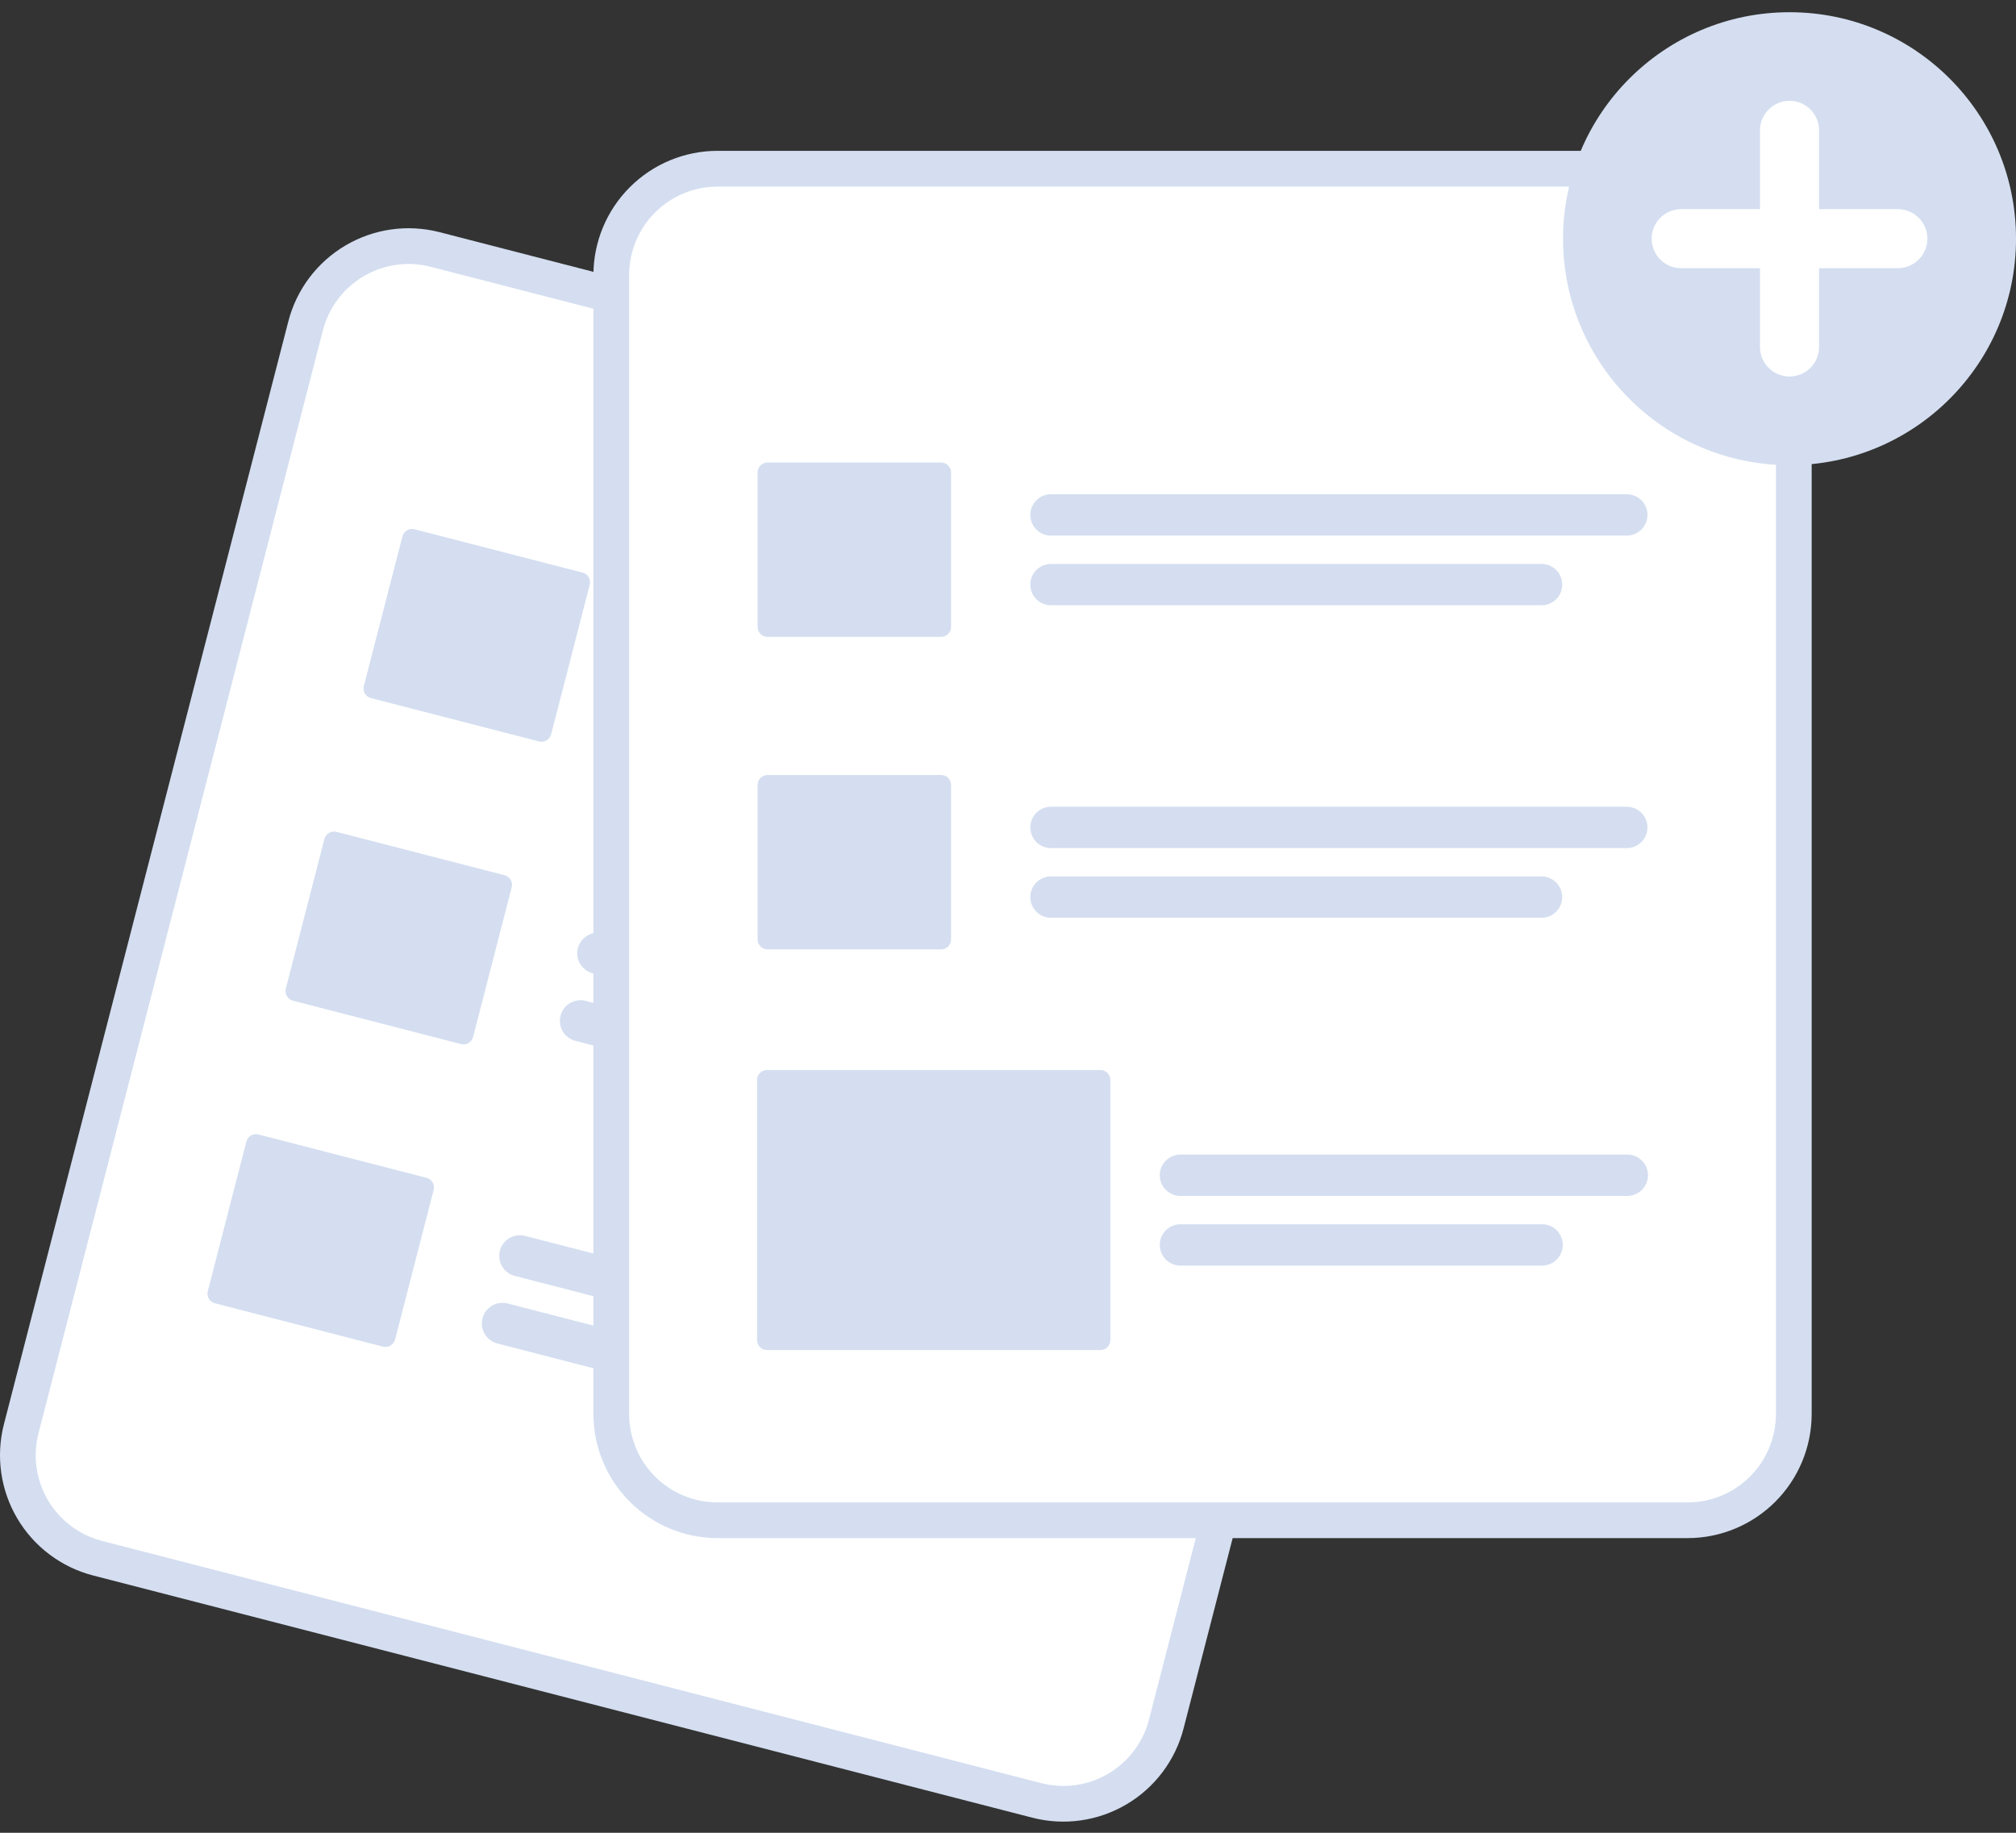 <svg width="132" height="120" viewBox="0 0 132 120" fill="none" xmlns="http://www.w3.org/2000/svg">
<rect x="0" y="0" width="132" height="120" fill="#333333" stroke="none"/>
<path d="M67.6 119.014L63.305 117.907L10.388 104.26L6.093 103.153C4.008 102.613 2.222 101.268 1.128 99.413C0.034 97.558 -0.28 95.344 0.255 93.258L18.88 21.036C19.42 18.951 20.765 17.166 22.62 16.072C24.475 14.977 26.688 14.664 28.774 15.199L28.785 15.202L90.27 31.058L90.281 31.06C92.366 31.601 94.152 32.946 95.246 34.8C96.34 36.655 96.654 38.869 96.119 40.955L77.494 113.177C76.954 115.262 75.609 117.047 73.754 118.141C71.899 119.236 69.686 119.55 67.6 119.014Z" fill="#D4DEF0"/>
<path d="M68.184 116.752L63.097 115.44L11.764 102.202L6.677 100.89C5.192 100.506 3.921 99.548 3.141 98.227C2.362 96.906 2.138 95.33 2.52 93.844L21.144 21.622C21.529 20.138 22.487 18.866 23.808 18.087C25.129 17.308 26.705 17.084 28.19 17.465L28.201 17.468L89.686 33.324L89.698 33.327C91.182 33.711 92.454 34.669 93.233 35.99C94.012 37.311 94.236 38.887 93.854 40.373L75.23 112.595C74.845 114.079 73.887 115.351 72.566 116.13C71.246 116.91 69.669 117.133 68.184 116.752Z" fill="white"/>
<path d="M64.343 93.365L33.239 85.344C32.892 85.254 32.523 85.306 32.214 85.489C31.905 85.671 31.681 85.969 31.592 86.316C31.502 86.663 31.554 87.032 31.736 87.341C31.919 87.65 32.216 87.874 32.564 87.964L63.667 95.985C64.015 96.074 64.383 96.022 64.692 95.839C65.001 95.657 65.225 95.36 65.314 95.012C65.403 94.665 65.352 94.297 65.169 93.988C64.987 93.679 64.69 93.455 64.343 93.365Z" fill="#D4DEF0"/>
<path d="M70.885 90.334L34.378 80.919C34.031 80.829 33.662 80.882 33.353 81.064C33.044 81.246 32.82 81.544 32.73 81.891C32.641 82.239 32.693 82.607 32.875 82.916C33.057 83.225 33.355 83.449 33.702 83.539L70.209 92.953C70.557 93.043 70.925 92.991 71.234 92.808C71.543 92.626 71.767 92.329 71.857 91.981C71.947 91.634 71.894 91.265 71.712 90.956C71.53 90.647 71.232 90.423 70.885 90.334Z" fill="#D4DEF0"/>
<path d="M69.453 73.552L38.349 65.531C38.177 65.487 37.998 65.477 37.822 65.502C37.646 65.526 37.477 65.586 37.324 65.676C37.171 65.766 37.037 65.886 36.93 66.028C36.823 66.17 36.745 66.331 36.701 66.503C36.657 66.675 36.647 66.854 36.672 67.03C36.696 67.206 36.756 67.376 36.846 67.528C36.936 67.681 37.056 67.815 37.198 67.922C37.34 68.029 37.501 68.107 37.673 68.151L68.777 76.172C68.949 76.216 69.128 76.226 69.304 76.201C69.48 76.177 69.649 76.118 69.802 76.027C69.955 75.937 70.089 75.817 70.196 75.675C70.302 75.534 70.38 75.372 70.424 75.2C70.469 75.028 70.479 74.849 70.454 74.673C70.429 74.497 70.37 74.328 70.28 74.175C70.189 74.022 70.07 73.888 69.928 73.781C69.786 73.674 69.624 73.597 69.453 73.552Z" fill="#D4DEF0"/>
<path d="M75.994 70.521L39.487 61.107C39.315 61.062 39.136 61.052 38.96 61.077C38.785 61.102 38.615 61.161 38.462 61.251C38.309 61.342 38.175 61.461 38.069 61.603C37.962 61.745 37.884 61.907 37.84 62.079C37.795 62.251 37.785 62.43 37.81 62.606C37.835 62.782 37.894 62.951 37.984 63.104C38.075 63.257 38.194 63.391 38.336 63.497C38.478 63.604 38.64 63.682 38.812 63.726L75.319 73.141C75.666 73.23 76.035 73.178 76.344 72.996C76.653 72.814 76.877 72.516 76.966 72.169C77.056 71.821 77.004 71.453 76.822 71.144C76.639 70.835 76.342 70.611 75.994 70.521Z" fill="#D4DEF0"/>
<path d="M74.561 53.74L43.457 45.719C43.11 45.629 42.741 45.682 42.432 45.864C42.124 46.046 41.9 46.344 41.81 46.691C41.721 47.038 41.773 47.407 41.955 47.716C42.137 48.025 42.434 48.249 42.782 48.338L73.885 56.359C74.233 56.449 74.602 56.397 74.91 56.215C75.219 56.032 75.443 55.735 75.533 55.387C75.623 55.04 75.57 54.671 75.388 54.362C75.206 54.053 74.908 53.829 74.561 53.74Z" fill="#F2F2F2"/>
<path d="M81.103 50.709L44.596 41.294C44.424 41.25 44.245 41.239 44.069 41.264C43.893 41.289 43.723 41.348 43.57 41.438C43.417 41.529 43.283 41.648 43.176 41.79C43.069 41.932 42.992 42.094 42.947 42.266C42.903 42.438 42.893 42.617 42.918 42.793C42.943 42.969 43.002 43.139 43.092 43.291C43.183 43.445 43.302 43.578 43.444 43.685C43.587 43.792 43.748 43.87 43.92 43.914L80.427 53.328C80.775 53.418 81.144 53.366 81.453 53.183C81.761 53.001 81.985 52.704 82.075 52.356C82.165 52.009 82.112 51.64 81.93 51.331C81.748 51.022 81.45 50.798 81.103 50.709Z" fill="#F2F2F2"/>
<path d="M27.928 77.117L16.921 74.278C16.755 74.236 16.578 74.26 16.43 74.348C16.282 74.435 16.174 74.578 16.131 74.744L13.604 84.542C13.562 84.709 13.587 84.886 13.674 85.034C13.761 85.182 13.904 85.289 14.07 85.332L25.078 88.171C25.244 88.214 25.421 88.189 25.569 88.101C25.717 88.014 25.825 87.871 25.868 87.705L28.395 77.907C28.437 77.74 28.412 77.564 28.325 77.415C28.238 77.267 28.095 77.16 27.928 77.117Z" fill="#D4DEF0"/>
<path d="M33.038 57.304L22.03 54.466C21.864 54.423 21.687 54.448 21.539 54.535C21.391 54.623 21.284 54.765 21.241 54.932L18.714 64.73C18.671 64.897 18.696 65.073 18.783 65.221C18.871 65.369 19.013 65.477 19.18 65.52L30.187 68.359C30.354 68.401 30.53 68.376 30.679 68.289C30.827 68.201 30.934 68.059 30.977 67.892L33.504 58.094C33.547 57.928 33.522 57.751 33.434 57.603C33.347 57.455 33.204 57.347 33.038 57.304Z" fill="#D4DEF0"/>
<path d="M38.147 37.492L27.14 34.653C26.973 34.611 26.797 34.636 26.648 34.723C26.5 34.81 26.393 34.953 26.35 35.119L23.823 44.917C23.78 45.084 23.805 45.261 23.893 45.409C23.98 45.557 24.123 45.664 24.289 45.707L35.297 48.546C35.463 48.589 35.64 48.564 35.788 48.476C35.936 48.389 36.044 48.246 36.087 48.08L38.613 38.282C38.656 38.115 38.631 37.938 38.544 37.79C38.456 37.642 38.314 37.535 38.147 37.492Z" fill="#D4DEF0"/>
<path d="M110.498 100.707H46.979C44.825 100.705 42.76 99.848 41.237 98.325C39.715 96.802 38.858 94.737 38.855 92.584V17.999C38.858 15.845 39.715 13.781 41.237 12.258C42.76 10.735 44.825 9.878 46.979 9.876H110.498C112.652 9.878 114.716 10.735 116.239 12.258C117.762 13.781 118.619 15.845 118.621 17.999V92.584C118.619 94.737 117.762 96.802 116.239 98.325C114.716 99.848 112.652 100.705 110.498 100.707Z" fill="#D4DEF0"/>
<path d="M110.498 98.371H46.978C45.444 98.369 43.974 97.759 42.889 96.675C41.805 95.59 41.195 94.12 41.193 92.586V18.002C41.195 16.468 41.805 14.998 42.889 13.913C43.974 12.829 45.444 12.219 46.978 12.217H110.498C112.031 12.219 113.502 12.829 114.586 13.913C115.67 14.998 116.28 16.468 116.282 18.002V92.586C116.28 94.12 115.67 95.59 114.586 96.675C113.502 97.759 112.031 98.369 110.498 98.371Z" fill="white"/>
<path d="M117.172 0.8C125.362 0.8 132.001 7.439 132.001 15.629C132.001 23.818 125.362 30.457 117.172 30.457C108.983 30.457 102.344 23.818 102.344 15.629C102.344 7.439 108.983 0.8 117.172 0.8Z" fill="#D4DEF0"/>
<path d="M124.262 17.561H119.105V22.718C119.105 23.231 118.901 23.723 118.538 24.086C118.175 24.449 117.683 24.652 117.171 24.652C116.658 24.652 116.166 24.449 115.803 24.086C115.44 23.723 115.236 23.231 115.236 22.718V17.561H110.079C109.566 17.561 109.074 17.357 108.711 16.994C108.348 16.631 108.145 16.139 108.145 15.626C108.145 15.113 108.348 14.621 108.711 14.259C109.074 13.896 109.566 13.692 110.079 13.692H115.236V8.535C115.236 8.022 115.44 7.53 115.803 7.167C116.166 6.804 116.658 6.6 117.171 6.6C117.683 6.6 118.175 6.804 118.538 7.167C118.901 7.53 119.105 8.022 119.105 8.535V13.692H124.262C124.775 13.692 125.267 13.896 125.63 14.259C125.993 14.621 126.197 15.113 126.197 15.626C126.197 16.139 125.993 16.631 125.63 16.994C125.267 17.357 124.775 17.561 124.262 17.561Z" fill="white"/>
<path d="M100.937 57.384H68.815C68.637 57.384 68.461 57.419 68.297 57.487C68.133 57.555 67.983 57.654 67.858 57.78C67.732 57.906 67.632 58.055 67.564 58.219C67.496 58.383 67.461 58.559 67.461 58.737C67.461 58.915 67.496 59.091 67.564 59.255C67.632 59.419 67.732 59.569 67.858 59.694C67.983 59.82 68.133 59.919 68.297 59.987C68.461 60.055 68.637 60.09 68.815 60.09H100.937C101.295 60.089 101.639 59.947 101.892 59.693C102.145 59.44 102.288 59.096 102.288 58.737C102.288 58.379 102.145 58.035 101.892 57.781C101.639 57.528 101.295 57.385 100.937 57.384Z" fill="#D4DEF0"/>
<path d="M106.516 52.822H68.815C68.637 52.822 68.461 52.857 68.297 52.924C68.133 52.992 67.983 53.092 67.858 53.218C67.732 53.343 67.632 53.492 67.564 53.657C67.496 53.821 67.461 53.997 67.461 54.175C67.461 54.352 67.496 54.528 67.564 54.693C67.632 54.857 67.732 55.006 67.858 55.132C67.983 55.257 68.133 55.357 68.297 55.425C68.461 55.493 68.637 55.528 68.815 55.527H106.516C106.875 55.527 107.219 55.385 107.473 55.131C107.727 54.877 107.869 54.533 107.869 54.175C107.869 53.816 107.727 53.472 107.473 53.218C107.219 52.964 106.875 52.822 106.516 52.822Z" fill="#D4DEF0"/>
<path d="M100.937 36.923H68.815C68.637 36.923 68.461 36.958 68.297 37.026C68.133 37.094 67.983 37.194 67.858 37.319C67.732 37.445 67.632 37.594 67.564 37.758C67.496 37.922 67.461 38.098 67.461 38.276C67.461 38.454 67.496 38.63 67.564 38.794C67.632 38.958 67.732 39.108 67.858 39.233C67.983 39.359 68.133 39.459 68.297 39.526C68.461 39.594 68.637 39.629 68.815 39.629H100.937C101.295 39.629 101.639 39.486 101.893 39.233C102.147 38.979 102.289 38.635 102.289 38.276C102.289 37.917 102.147 37.573 101.893 37.32C101.639 37.066 101.295 36.923 100.937 36.923Z" fill="#D4DEF0"/>
<path d="M106.516 32.361H68.815C68.637 32.361 68.461 32.396 68.297 32.464C68.133 32.531 67.983 32.631 67.858 32.757C67.732 32.882 67.632 33.032 67.564 33.196C67.496 33.36 67.461 33.536 67.461 33.714C67.461 33.891 67.496 34.068 67.564 34.232C67.632 34.396 67.732 34.545 67.858 34.671C67.983 34.796 68.133 34.896 68.297 34.964C68.461 35.032 68.637 35.067 68.815 35.066H106.516C106.694 35.067 106.87 35.032 107.035 34.964C107.199 34.896 107.348 34.796 107.474 34.671C107.6 34.545 107.7 34.396 107.768 34.232C107.836 34.068 107.871 33.891 107.871 33.714C107.871 33.536 107.836 33.36 107.768 33.196C107.7 33.032 107.6 32.882 107.474 32.757C107.348 32.631 107.199 32.531 107.035 32.464C106.87 32.396 106.694 32.361 106.516 32.361Z" fill="#D4DEF0"/>
<path d="M61.621 50.744H50.254C50.082 50.745 49.917 50.813 49.796 50.934C49.674 51.056 49.606 51.221 49.605 51.393V61.511C49.606 61.684 49.674 61.848 49.796 61.97C49.917 62.092 50.082 62.16 50.254 62.16H61.621C61.794 62.16 61.958 62.092 62.08 61.97C62.202 61.848 62.27 61.684 62.27 61.511V51.393C62.27 51.221 62.202 51.056 62.08 50.934C61.958 50.813 61.794 50.745 61.621 50.744Z" fill="#D4DEF0"/>
<path d="M61.621 30.283H50.254C50.082 30.284 49.917 30.352 49.796 30.474C49.674 30.595 49.606 30.76 49.605 30.932V41.051C49.606 41.223 49.674 41.387 49.796 41.509C49.917 41.631 50.082 41.699 50.254 41.699H61.621C61.794 41.699 61.958 41.631 62.08 41.509C62.202 41.387 62.27 41.223 62.27 41.051V30.932C62.27 30.76 62.202 30.595 62.08 30.474C61.958 30.352 61.794 30.284 61.621 30.283Z" fill="#D4DEF0"/>
<path d="M100.972 80.158H77.29C76.931 80.158 76.587 80.3 76.334 80.554C76.08 80.808 75.938 81.152 75.938 81.511C75.938 81.869 76.08 82.213 76.334 82.467C76.587 82.721 76.931 82.863 77.29 82.863H100.972C101.331 82.863 101.675 82.721 101.928 82.467C102.182 82.213 102.325 81.869 102.325 81.511C102.325 81.152 102.182 80.808 101.928 80.554C101.675 80.3 101.331 80.158 100.972 80.158Z" fill="#D4DEF0"/>
<path d="M106.552 75.595H77.29C77.113 75.595 76.937 75.63 76.773 75.698C76.608 75.766 76.459 75.866 76.334 75.992C76.208 76.117 76.109 76.266 76.04 76.43C75.972 76.594 75.938 76.77 75.938 76.948C75.938 77.126 75.972 77.302 76.04 77.466C76.109 77.63 76.208 77.779 76.334 77.905C76.459 78.03 76.608 78.13 76.773 78.198C76.937 78.266 77.113 78.301 77.29 78.301H106.552C106.911 78.301 107.255 78.158 107.508 77.905C107.762 77.651 107.905 77.307 107.905 76.948C107.905 76.589 107.762 76.245 107.508 75.992C107.255 75.738 106.911 75.595 106.552 75.595Z" fill="#D4DEF0"/>
<path d="M72.052 70.058H50.219C50.047 70.058 49.882 70.127 49.761 70.248C49.639 70.37 49.571 70.535 49.57 70.707V87.746C49.571 87.918 49.639 88.083 49.761 88.204C49.882 88.326 50.047 88.394 50.219 88.394H72.052C72.223 88.394 72.388 88.326 72.51 88.204C72.632 88.083 72.7 87.918 72.7 87.746V70.707C72.7 70.535 72.632 70.37 72.51 70.248C72.388 70.127 72.223 70.058 72.052 70.058Z" fill="#D4DEF0"/>
</svg>
